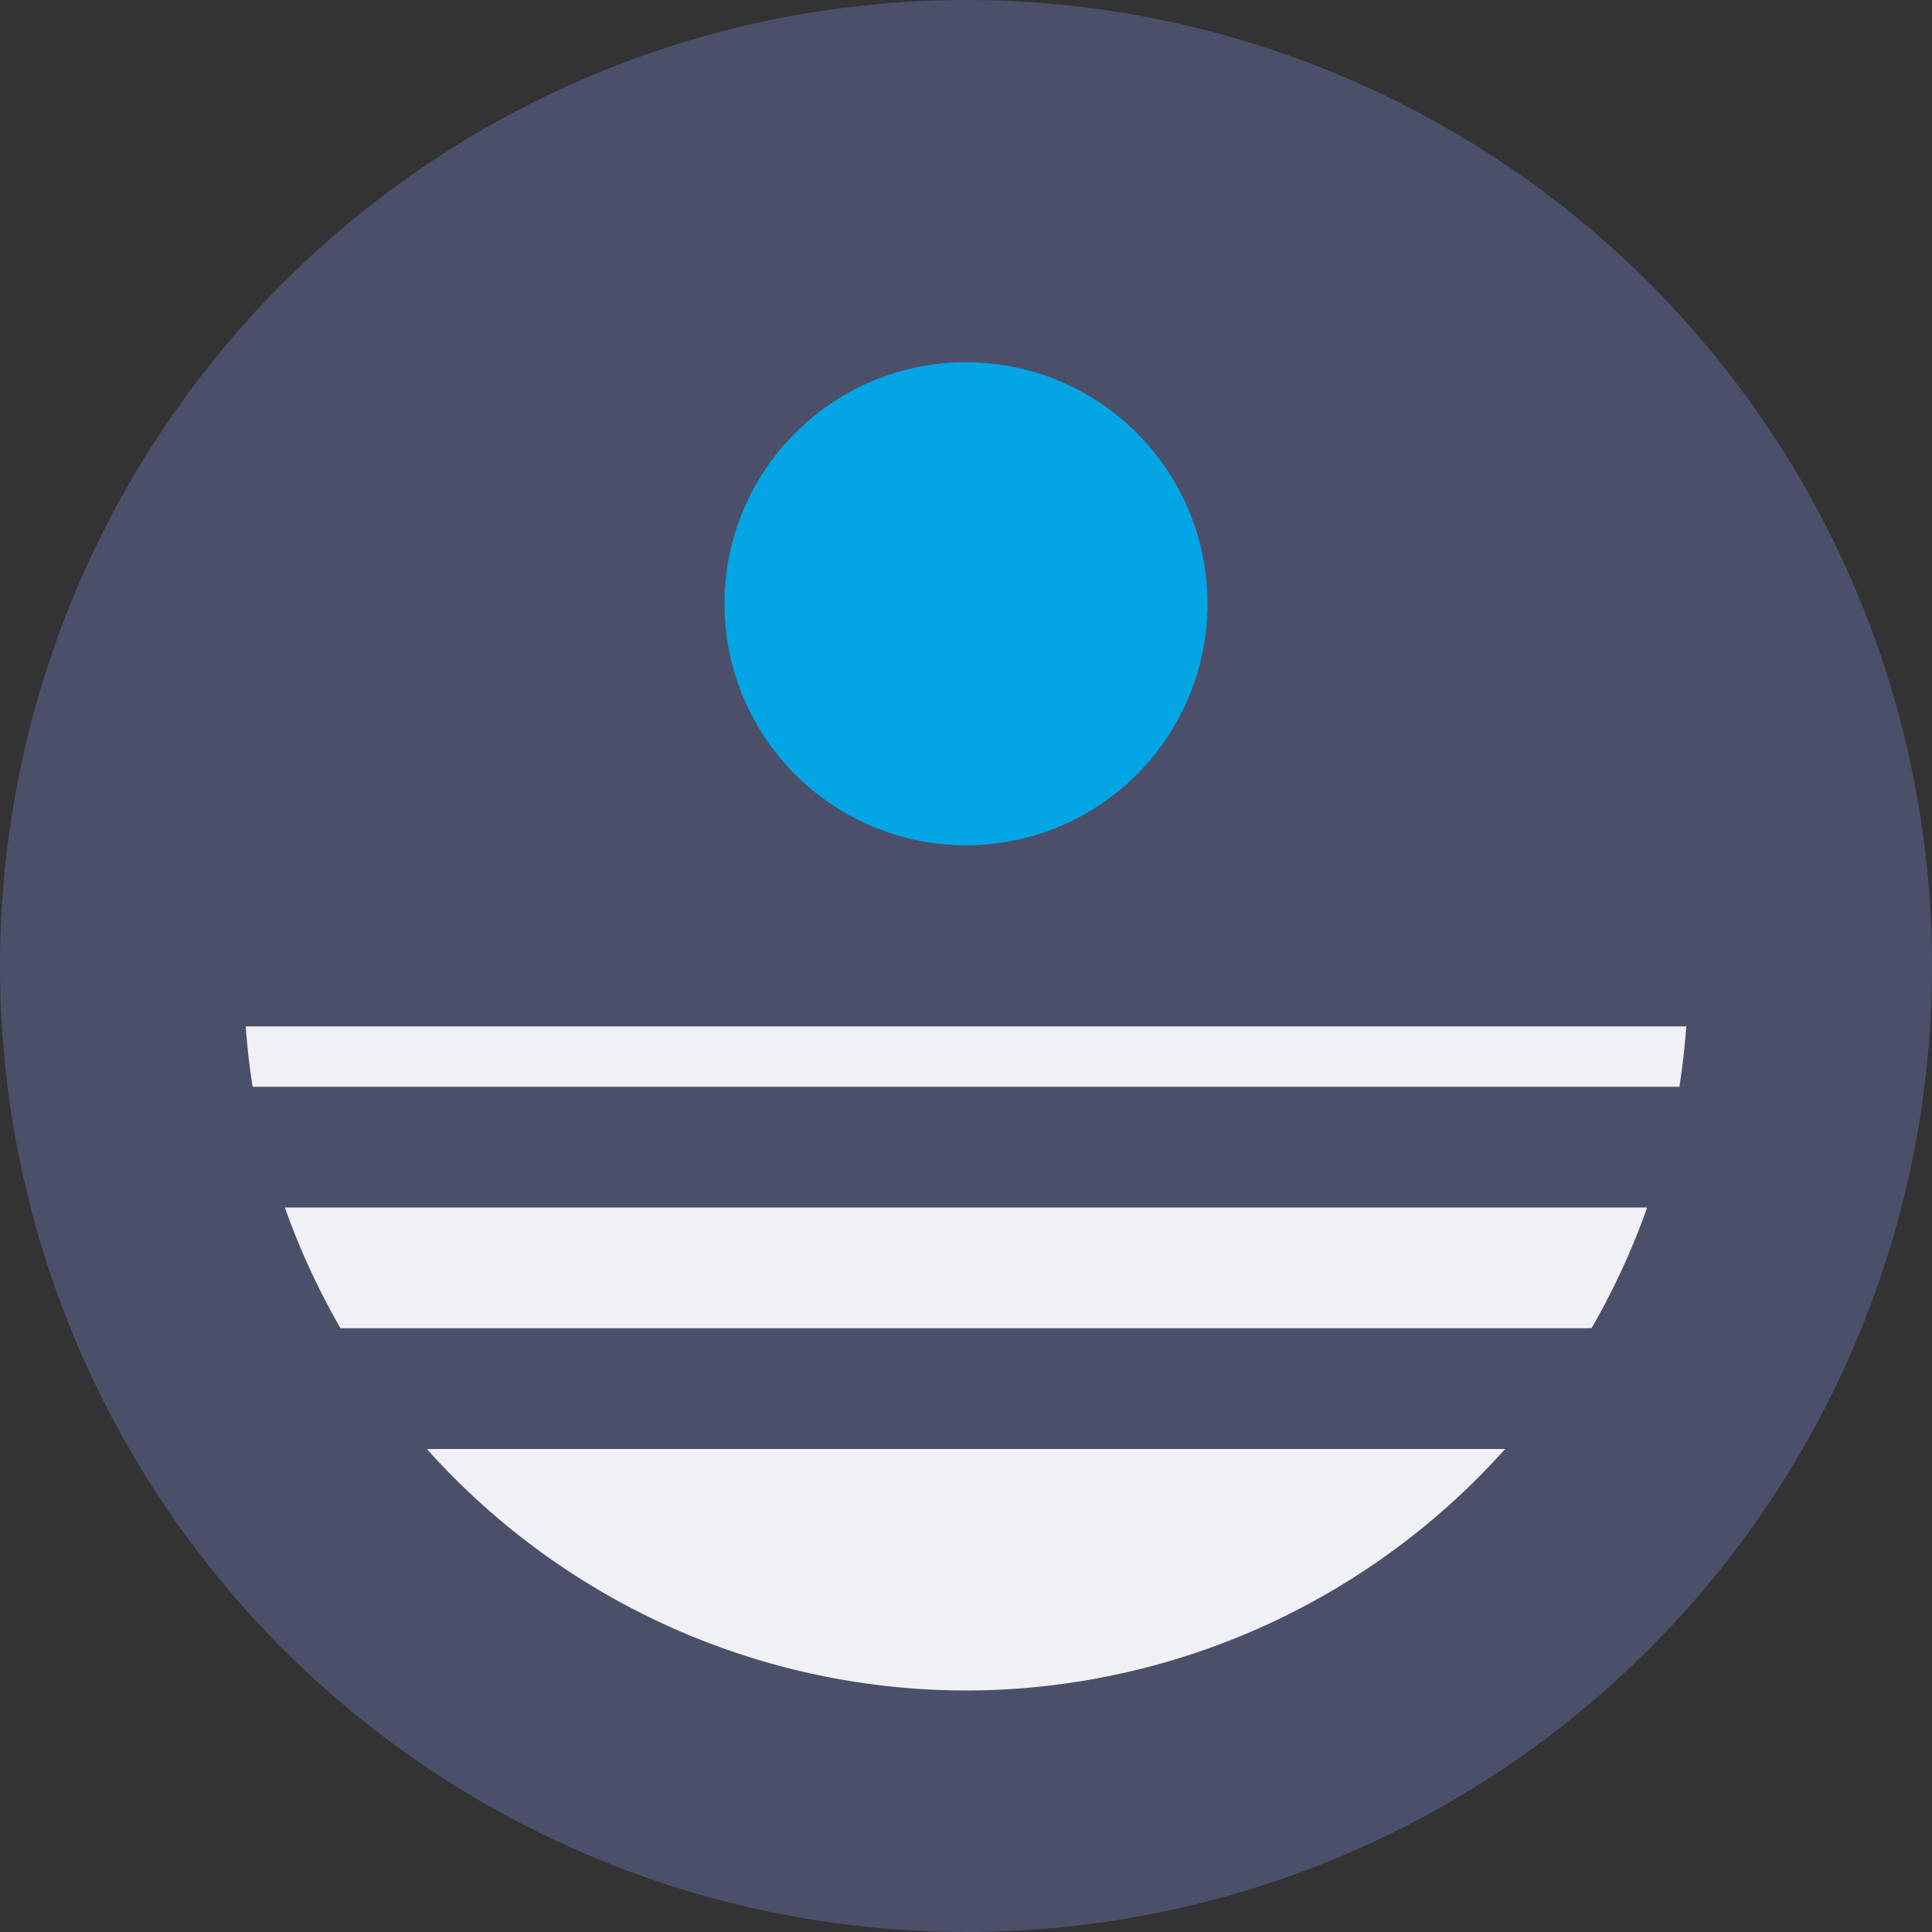 <svg xmlns="http://www.w3.org/2000/svg" width="16" height="16" version="1.1">
 <rect width="100%" height="100%" fill="#333333" stroke="none"/>
 <circle style="fill:#4c4f69" class="st1" cx="8" cy="8" r="8"/>
 <circle style="fill:#04a5e5" class="st2" cx="8" cy="5" r="2"/>
 <path style="fill:#eff1f5" d="M 2.035 8.5 A 6 6 0 0 0 2.092 9 L 13.908 9 A 6 6 0 0 0 13.965 8.5 L 2.035 8.5 z M 2.359 10 A 6 6 0 0 0 2.82 11 L 13.18 11 A 6 6 0 0 0 13.641 10 L 2.359 10 z M 3.535 12 A 6 6 0 0 0 8 14 A 6 6 0 0 0 12.465 12 L 3.535 12 z"/>
</svg>
